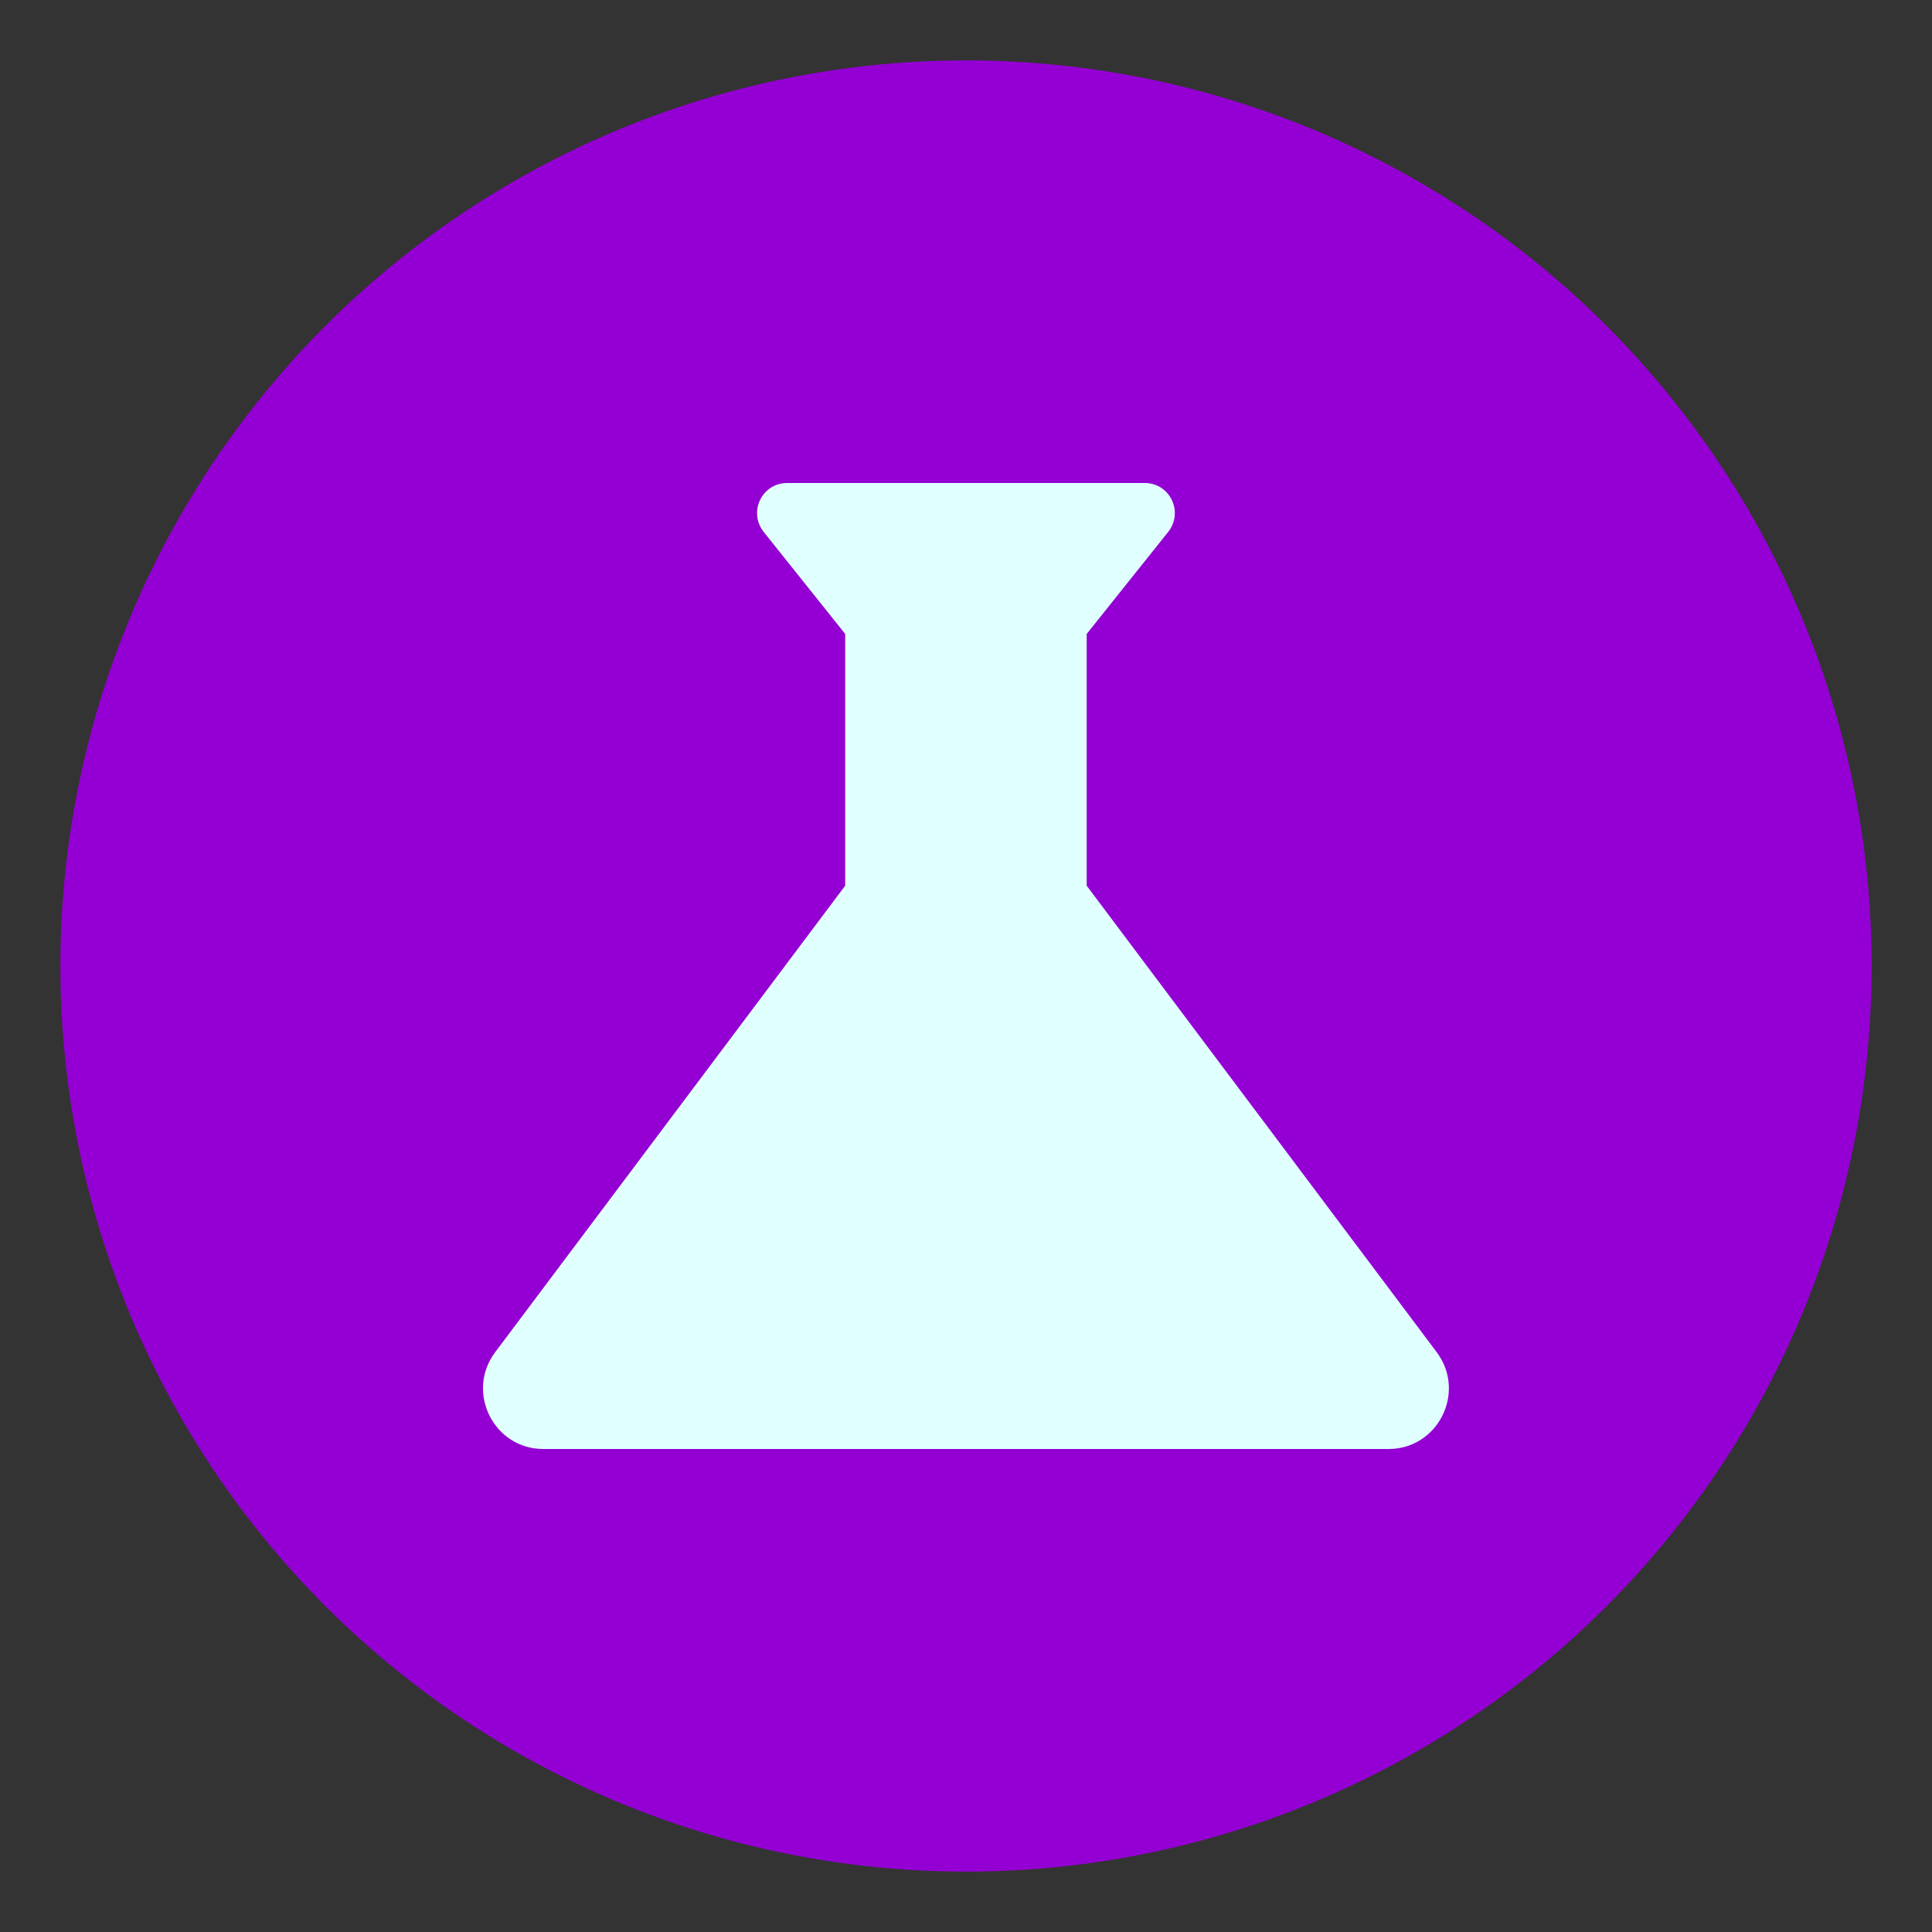 <svg xmlns="http://www.w3.org/2000/svg" width="32" height="32"><rect width="100%" height="100%" fill="#333333" stroke="none"/><circle cx="16" cy="16" r="15" fill="#9400d3"/><path d="m23.799,22.4l-5.8,-7.73l0,-4.17l1.35,-1.69c0.26,-0.33 0.03,-0.81 -0.39,-0.81l-5.92,0c-0.42,0 -0.65,0.48 -0.39,0.81l1.35,1.69l0,4.17l-5.8,7.73c-0.49,0.66 -0.02,1.6 0.8,1.6l14,0c0.82,0 1.29,-0.94 0.8,-1.6z" fill="#e0ffff"/></svg>
